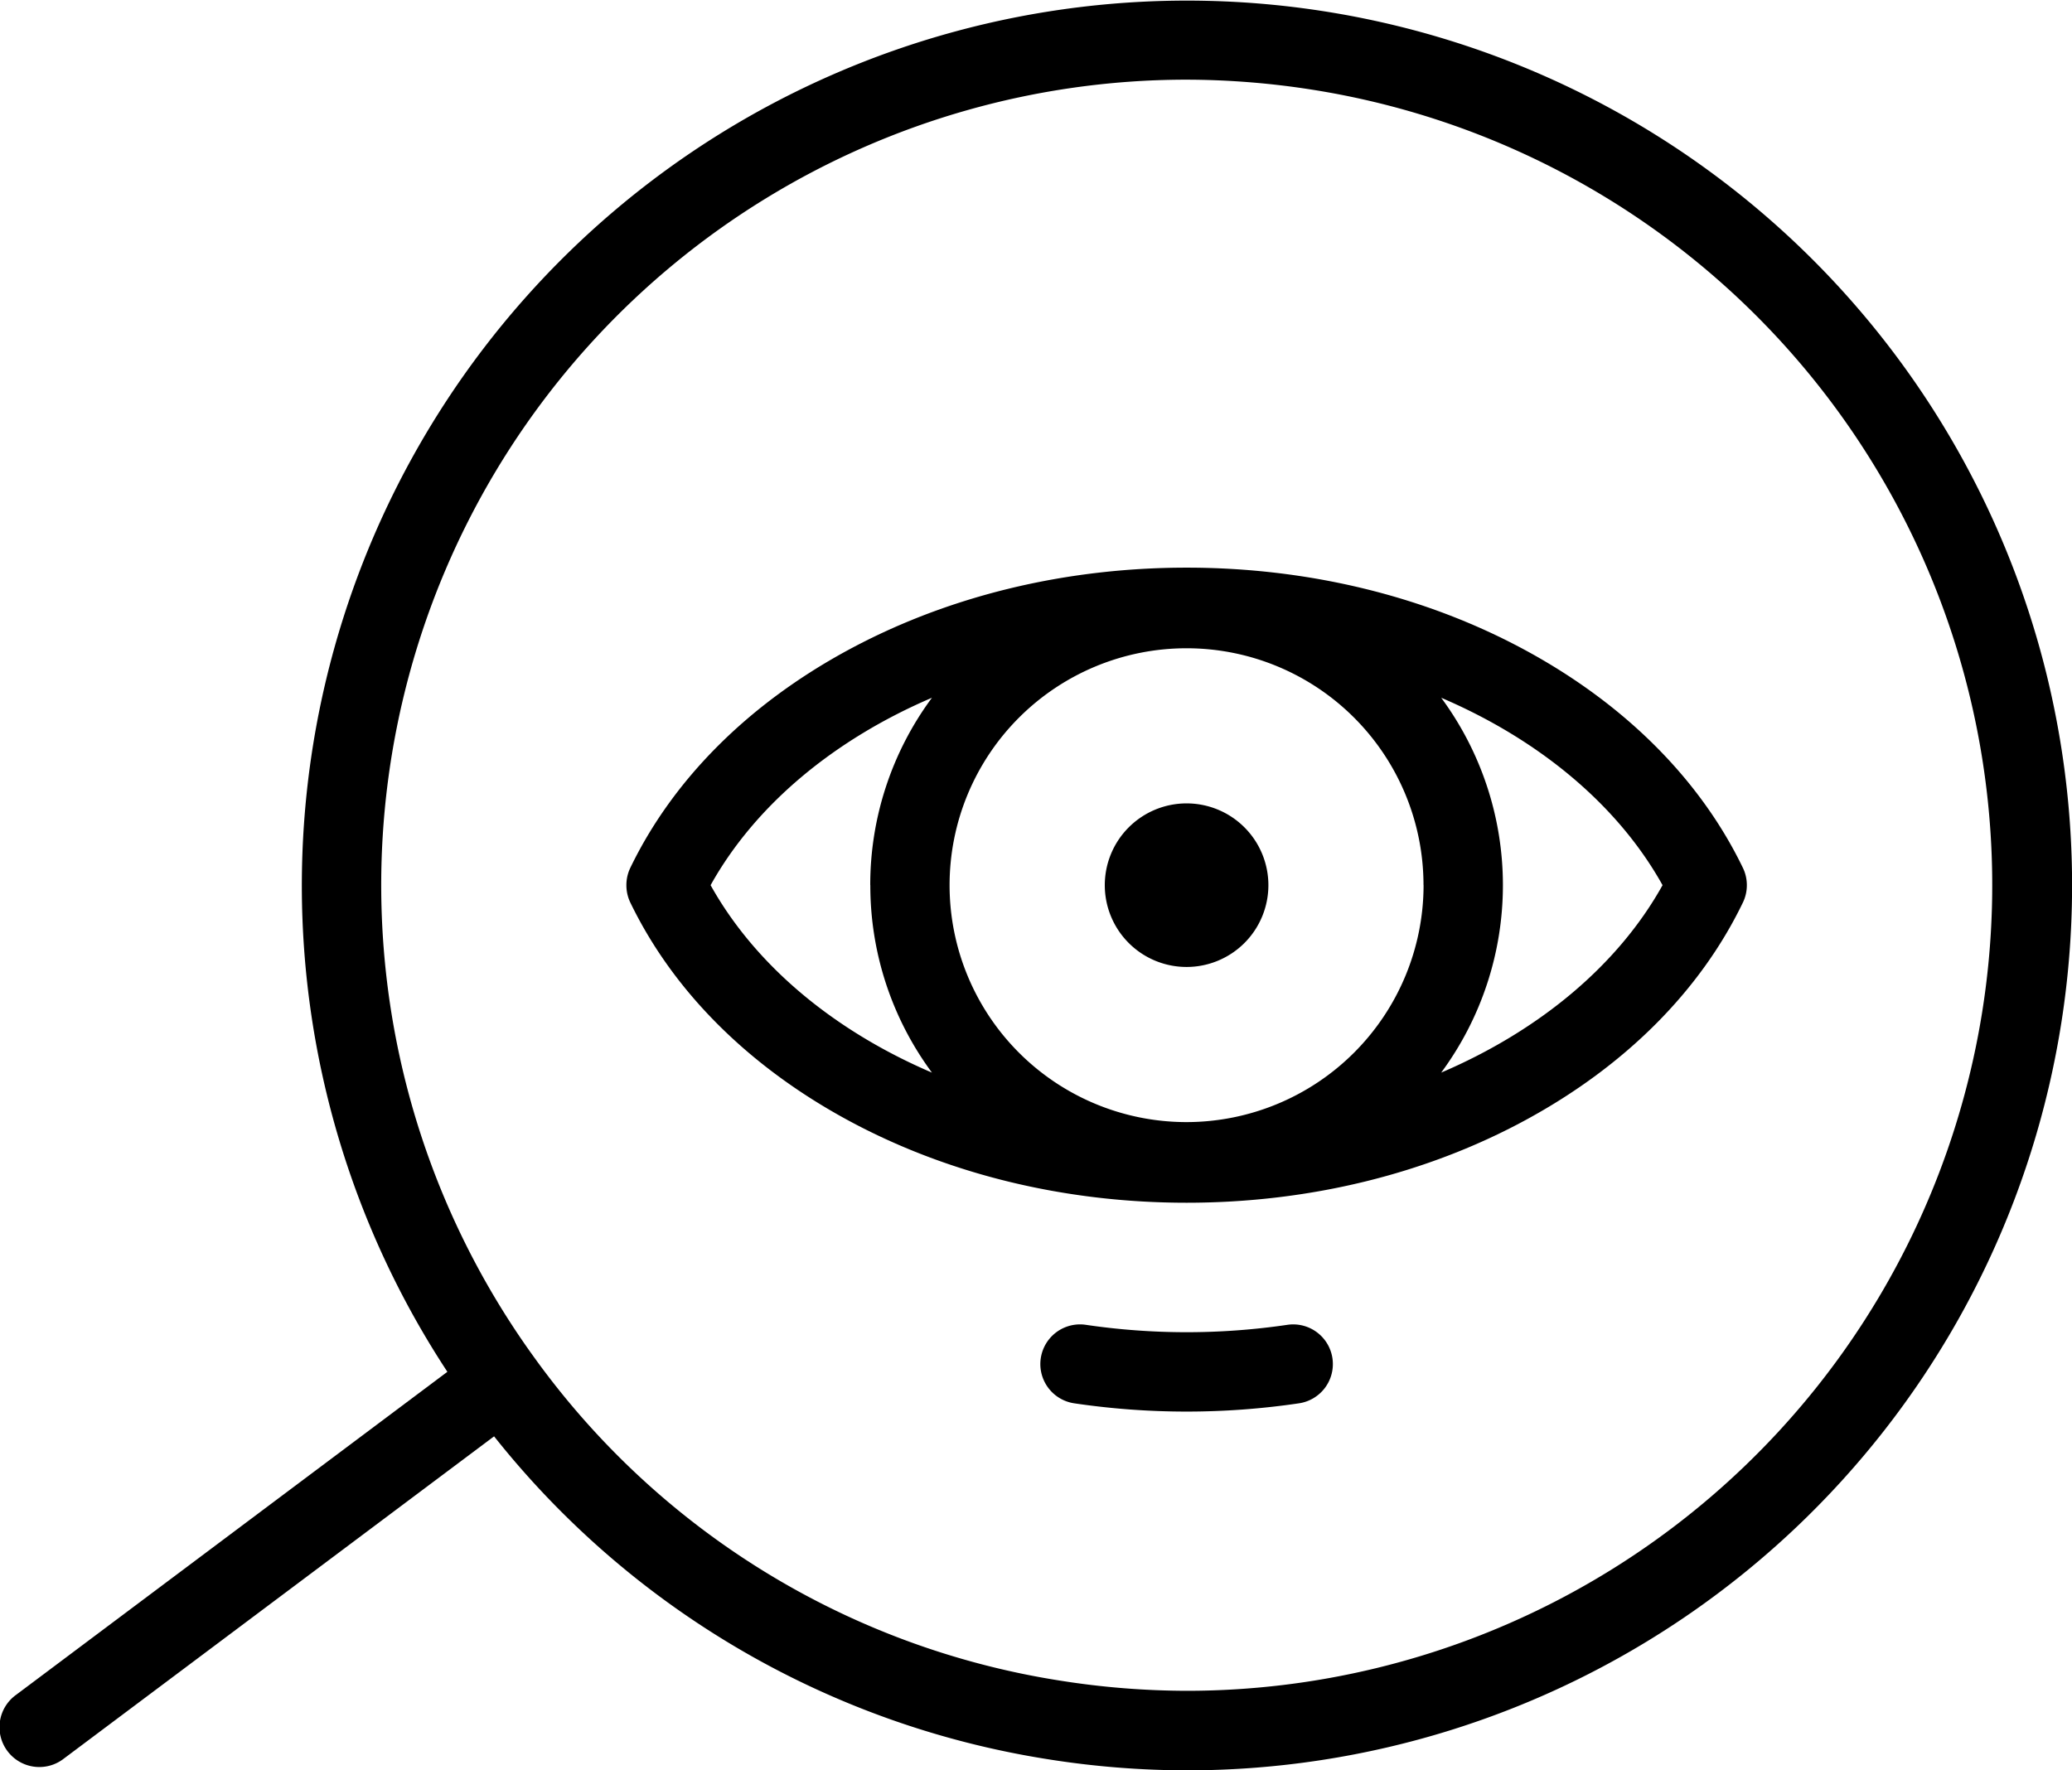 <svg xmlns="http://www.w3.org/2000/svg" viewBox="0 0 832.09 711.08"><g id="Lager_2" data-name="Lager 2"><g id="Lager_1-2" data-name="Lager 1"><path d="M821.82,270.63A355.48,355.48,0,0,1,477.07,711.08a358.75,358.75,0,0,1-56.65-4.53,354.16,354.16,0,0,1-222-129.63L25.59,706.4A16,16,0,1,1,6.41,680.79L179.66,551A355.47,355.47,0,1,1,821.82,270.63ZM796,406.62A323.46,323.46,0,0,0,527.64,36.13,328.43,328.43,0,0,0,475.87,32,323.53,323.53,0,0,0,214.58,545.28,321.36,321.36,0,0,0,425.48,675a328.21,328.21,0,0,0,51.76,4.13A323.62,323.62,0,0,0,796,406.62Z"/><path d="M701.51,355.49v.1a15.85,15.85,0,0,1-1.59,6.93C682.8,398,652.67,428.14,612.8,449.8c-40.08,21.78-87.2,33.29-136.27,33.29s-96.2-11.51-136.28-33.29c-39.87-21.66-70-51.84-87.12-87.28a16,16,0,0,1-1.58-6.93v-.1a16,16,0,0,1,1.58-6.93c17.12-35.43,47.25-65.61,87.12-87.28C380.33,239.5,427.45,228,476.53,228s96.19,11.51,136.27,33.29c39.87,21.67,70,51.85,87.12,87.28A15.85,15.85,0,0,1,701.51,355.49Zm-33.85.05c-18-32.32-49.72-58.52-88.89-75.28a126.74,126.74,0,0,1,0,150.56C617.94,414.06,649.68,387.86,667.66,355.54Zm-96,0a95.16,95.16,0,1,0-95.16,95.16A95.27,95.27,0,0,0,571.69,355.54Zm-222.18,0a126.29,126.29,0,0,1,24.78-75.28c-39.17,16.76-70.91,43-88.89,75.28,18,32.32,49.71,58.52,88.89,75.29A126.34,126.34,0,0,1,349.51,355.54Z"/><path d="M535.09,545.55a15.93,15.93,0,0,1-13.41,18.1,308.28,308.28,0,0,1-90.31,0,15.93,15.93,0,0,1,4.71-31.52,277.63,277.63,0,0,0,80.9,0A15.94,15.94,0,0,1,535.09,545.55Z"/><path d="M476.53,322.69a32.85,32.85,0,1,1-32.86,32.85A32.85,32.85,0,0,1,476.53,322.69Z"/></g></g></svg>